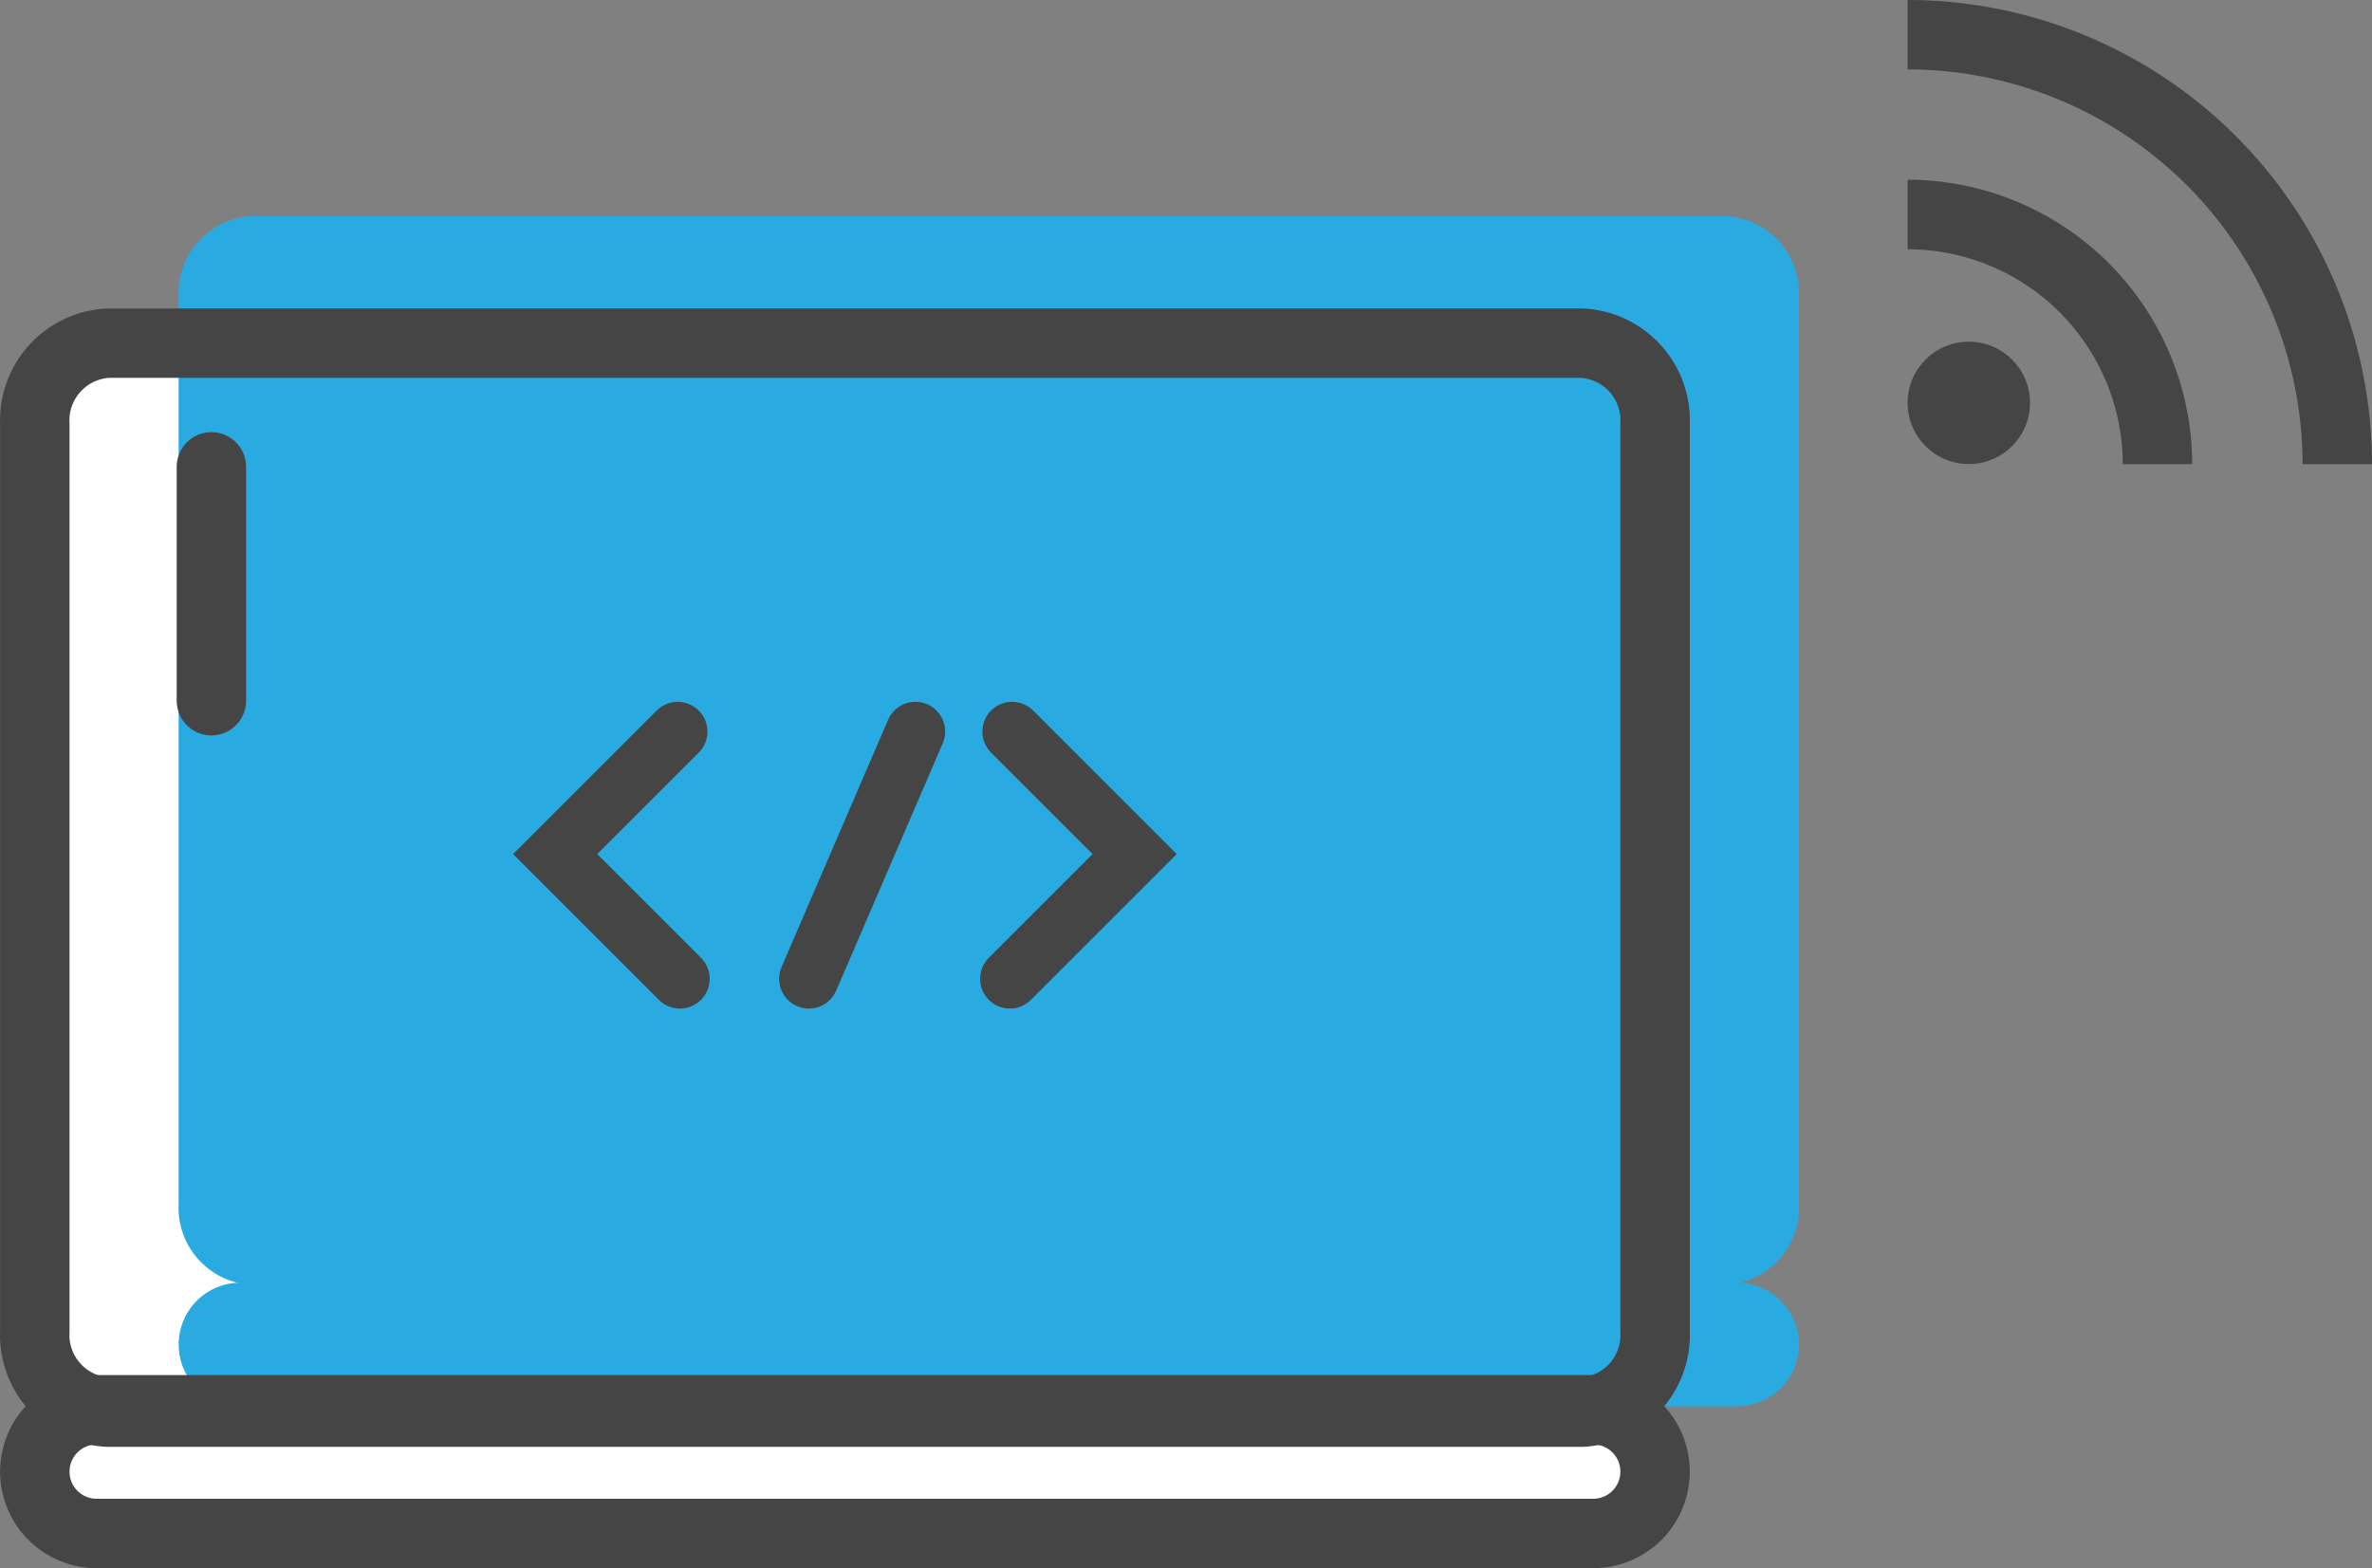 <svg xmlns="http://www.w3.org/2000/svg" width="95.493" height="63.146"><rect width="100%" height="100%" fill="#808080" stroke="none"/><defs><style>.a{fill:#454545}.b{fill:#fff}.c{fill:#29abe2}.d{fill:none;stroke:#454545;stroke-miterlimit:10;stroke-width:2.794px}</style></defs><g transform="translate(-1246.812 -630)"><path class="a" d="M1323.61 637.237v2.8a8.672 8.672 0 018.662 8.654h2.794a11.471 11.471 0 00-11.456-11.454z"/><circle class="a" cx="2.464" cy="2.464" r="2.464" transform="translate(1323.609 643.758)"/><path class="a" d="M1323.61 630v2.794a15.918 15.918 0 0115.9 15.9h2.795A18.711 18.711 0 001323.61 630z"/><path class="b" d="M1250.942 643.701h59.353a3.112 3.112 0 012.937 3.262v36.511a3.114 3.114 0 01-2.937 3.264h-59.354a3.112 3.112 0 01-2.938-3.264v-36.511a3.112 3.112 0 012.939-3.262z"/><path class="b" d="M1250.495 686.65h60.249a2.49 2.49 0 012.49 2.49 2.49 2.49 0 01-2.49 2.49h-60.249a2.489 2.489 0 01-2.49-2.49 2.49 2.49 0 012.49-2.49z"/><path class="c" d="M1256.942 638.701h59.353a3.112 3.112 0 012.937 3.262v36.511a3.114 3.114 0 01-2.937 3.264h-59.354a3.112 3.112 0 01-2.938-3.264v-36.511a3.112 3.112 0 012.939-3.262z"/><path class="c" d="M1256.495 681.65h60.249a2.49 2.49 0 012.49 2.49 2.49 2.49 0 01-2.49 2.49h-60.249a2.489 2.489 0 01-2.49-2.49 2.49 2.49 0 012.49-2.49z"/><path class="d" d="M1251.151 643.819h59.354a3.114 3.114 0 012.938 3.264V683.6a3.114 3.114 0 01-2.938 3.264h-59.354a3.112 3.112 0 01-2.937-3.264v-36.515a3.113 3.113 0 012.937-3.266z"/><path class="d" d="M1250.704 686.769h60.249a2.49 2.49 0 012.49 2.49 2.49 2.49 0 01-2.49 2.49h-60.249a2.489 2.489 0 01-2.49-2.49 2.49 2.49 0 012.49-2.49z"/><path stroke-linecap="round" stroke-width="2.794" fill="none" stroke="#454545" stroke-miterlimit="10" d="M1255.322 648.799v9.418"/><path d="M1274.095 659.459l-4.933 4.933 5.023 5.023m13.373-9.956l4.933 4.933-5.023 5.023m-3.803-9.956l-4.289 9.956" stroke-linecap="round" stroke-width="2.395" fill="none" stroke="#454545" stroke-miterlimit="10"/></g></svg>